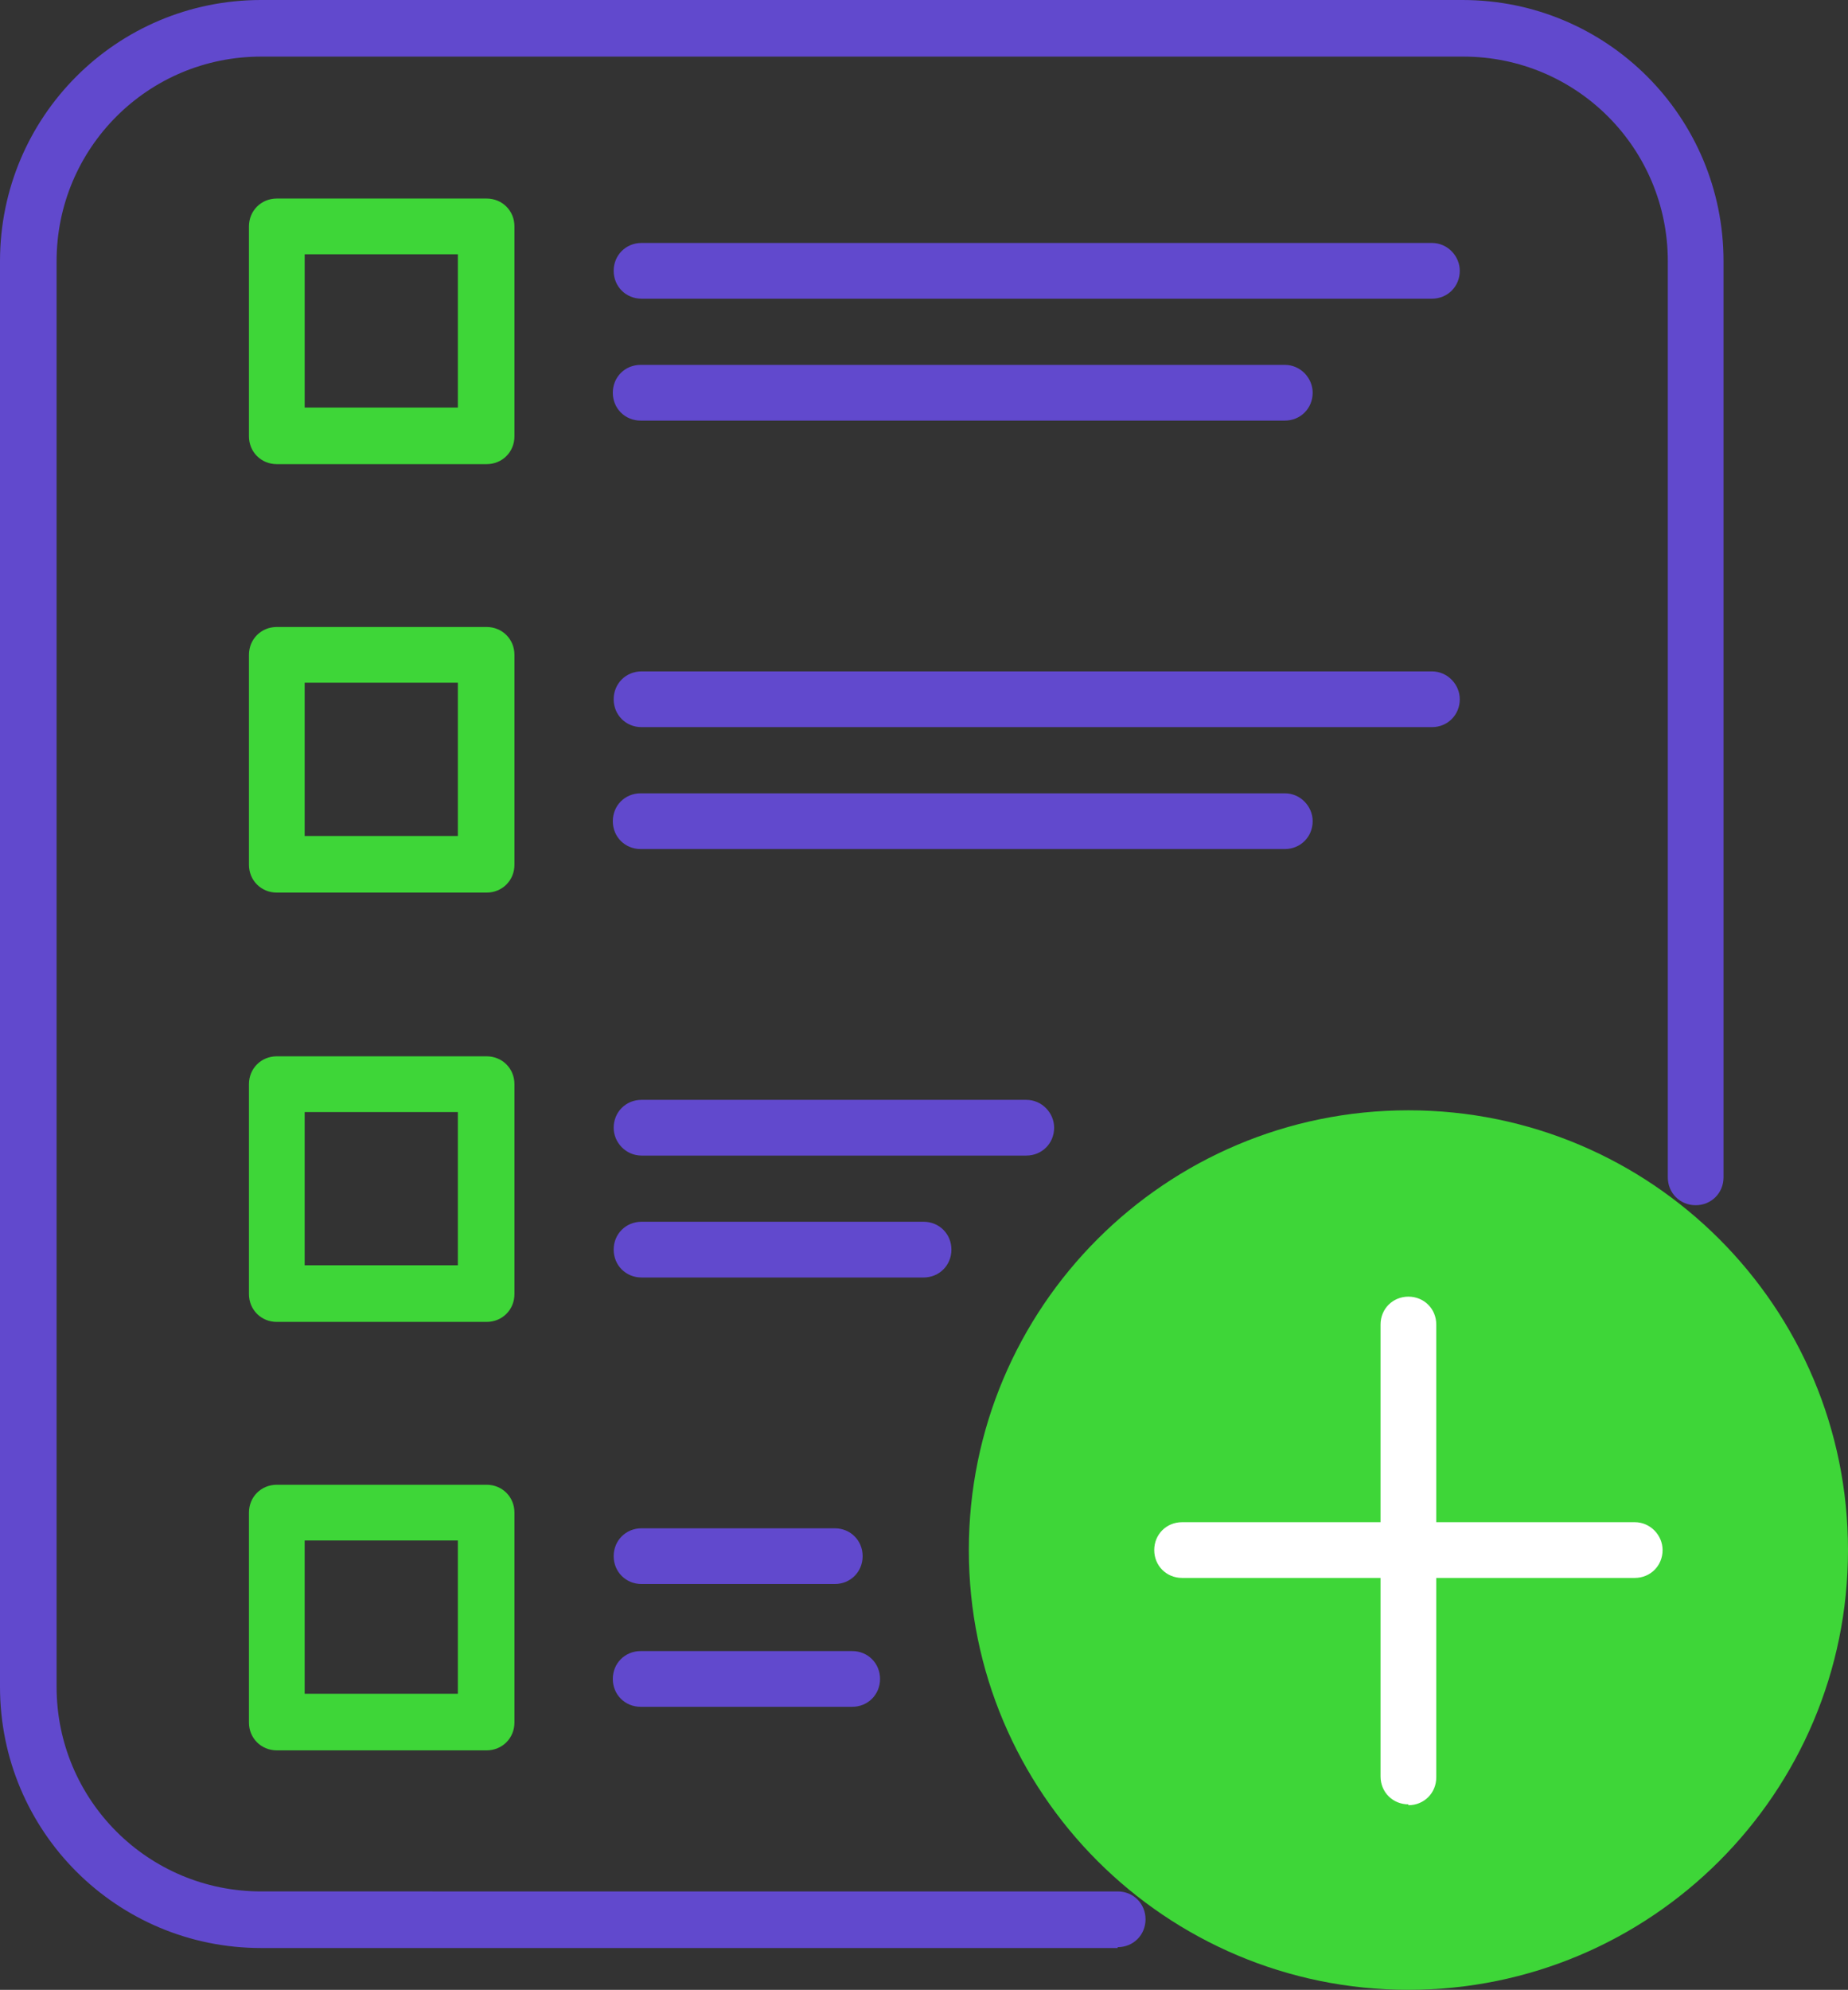 <?xml version="1.0" encoding="UTF-8"?><svg id="Capa_2" xmlns="http://www.w3.org/2000/svg" viewBox="0 0 21.23 22.85"><rect x="0" y="0" width="21.23" height="22.85" fill="#333333" stroke="none"/><defs><style>.cls-1{fill:#fff;}.cls-2{fill:#3ed638;}.cls-3{fill:#6149cd;}</style></defs><g id="Capa_1-2"><g><path id="Trazado_40" class="cls-2" d="M16.18,12.75c-2.79,0-5.05,2.26-5.05,5.05,0,2.79,2.26,5.05,5.05,5.05,2.79,0,5.05-2.26,5.05-5.05,0-2.79-2.26-5.05-5.05-5.05"/><path id="Trazado_41" class="cls-1" d="M16.18,20.72c-.18,0-.32-.14-.32-.32v-5.19c0-.18,.14-.32,.32-.32,.18,0,.32,.14,.32,.32h0v5.2c0,.18-.14,.32-.32,.32"/><path id="Trazado_42" class="cls-1" d="M18.78,18.12h-5.2c-.18,0-.32-.14-.32-.32,0-.18,.14-.32,.32-.32h5.2c.18,0,.32,.15,.32,.32,0,.18-.14,.32-.32,.32"/><path id="Trazado_43" class="cls-3" d="M12.84,22.37H3c-1.66,0-3-1.34-3-3V3C0,1.34,1.34,0,3,0h13.8c1.66,0,3,1.34,3,3V13.52c0,.18-.14,.32-.32,.32-.18,0-.32-.14-.32-.32h0V3c0-1.3-1.05-2.35-2.35-2.35H3c-1.3,0-2.35,1.05-2.35,2.35V19.37c0,1.3,1.05,2.35,2.35,2.35H12.84c.18,0,.32,.14,.32,.32,0,.18-.14,.32-.32,.32"/><path id="Trazado_44" class="cls-2" d="M5.59,5.33H3.18c-.18,0-.32-.14-.32-.32V2.6c0-.18,.14-.32,.32-.32h2.41c.18,0,.32,.14,.32,.32v2.41c0,.18-.14,.32-.32,.32m-2.09-.65h1.76v-1.76h-1.76v1.76Z"/><path id="Trazado_45" class="cls-3" d="M16.43,3.43H7.37c-.18,0-.32-.14-.32-.32s.14-.32,.32-.32h9.08c.18,0,.32,.15,.32,.32,0,.18-.14,.32-.32,.32"/><path id="Trazado_46" class="cls-3" d="M14.75,4.83H7.36c-.18,0-.32-.14-.32-.32s.14-.32,.32-.32h7.4c.18,0,.32,.15,.32,.32,0,.18-.14,.32-.32,.32"/><path id="Trazado_47" class="cls-2" d="M5.59,10.25H3.18c-.18,0-.32-.14-.32-.32v-2.41c0-.18,.14-.32,.32-.32h2.41c.18,0,.32,.14,.32,.32v2.41c0,.18-.14,.32-.32,.32m-2.09-.65h1.76v-1.76h-1.76v1.76Z"/><path id="Trazado_48" class="cls-3" d="M16.43,8.35H7.37c-.18,0-.32-.14-.32-.32s.14-.32,.32-.32h9.08c.18,0,.32,.15,.32,.32,0,.18-.14,.32-.32,.32"/><path id="Trazado_49" class="cls-3" d="M14.75,9.75H7.36c-.18,0-.32-.14-.32-.32s.14-.32,.32-.32h7.4c.18,0,.32,.15,.32,.32,0,.18-.14,.32-.32,.32"/><path id="Trazado_50" class="cls-2" d="M5.59,15.18H3.18c-.18,0-.32-.14-.32-.32v-2.41c0-.18,.14-.32,.32-.32h2.41c.18,0,.32,.14,.32,.32v2.41c0,.18-.14,.32-.32,.32m-2.09-.65h1.76v-1.76h-1.76v1.76Z"/><path id="Trazado_51" class="cls-3" d="M11.78,13.27H7.37c-.18,0-.32-.15-.32-.32,0-.18,.14-.32,.32-.32h4.42c.18,0,.32,.15,.32,.32,0,.18-.14,.32-.32,.32"/><path id="Trazado_52" class="cls-3" d="M10.6,14.67h-3.23c-.18,0-.32-.14-.32-.32,0-.18,.14-.32,.32-.32h3.24c.18,0,.32,.14,.32,.32,0,.18-.14,.32-.32,.32h0"/><path id="Trazado_53" class="cls-2" d="M5.59,20.1H3.18c-.18,0-.32-.14-.32-.32v-2.41c0-.18,.14-.32,.32-.32h2.41c.18,0,.32,.14,.32,.32v2.41c0,.18-.14,.32-.32,.32m-2.09-.65h1.76v-1.76h-1.76v1.76Z"/><path id="Trazado_54" class="cls-3" d="M9.58,18.19h-2.21c-.18,0-.32-.14-.32-.32,0-.18,.14-.32,.32-.32h2.22c.18,0,.32,.14,.32,.32,0,.18-.14,.32-.32,.32h0"/><path id="Trazado_55" class="cls-3" d="M9.79,19.6h-2.43c-.18,0-.32-.14-.32-.32,0-.18,.14-.32,.32-.32h2.43c.18,0,.32,.14,.32,.32,0,.18-.14,.32-.32,.32h0"/></g></g></svg>